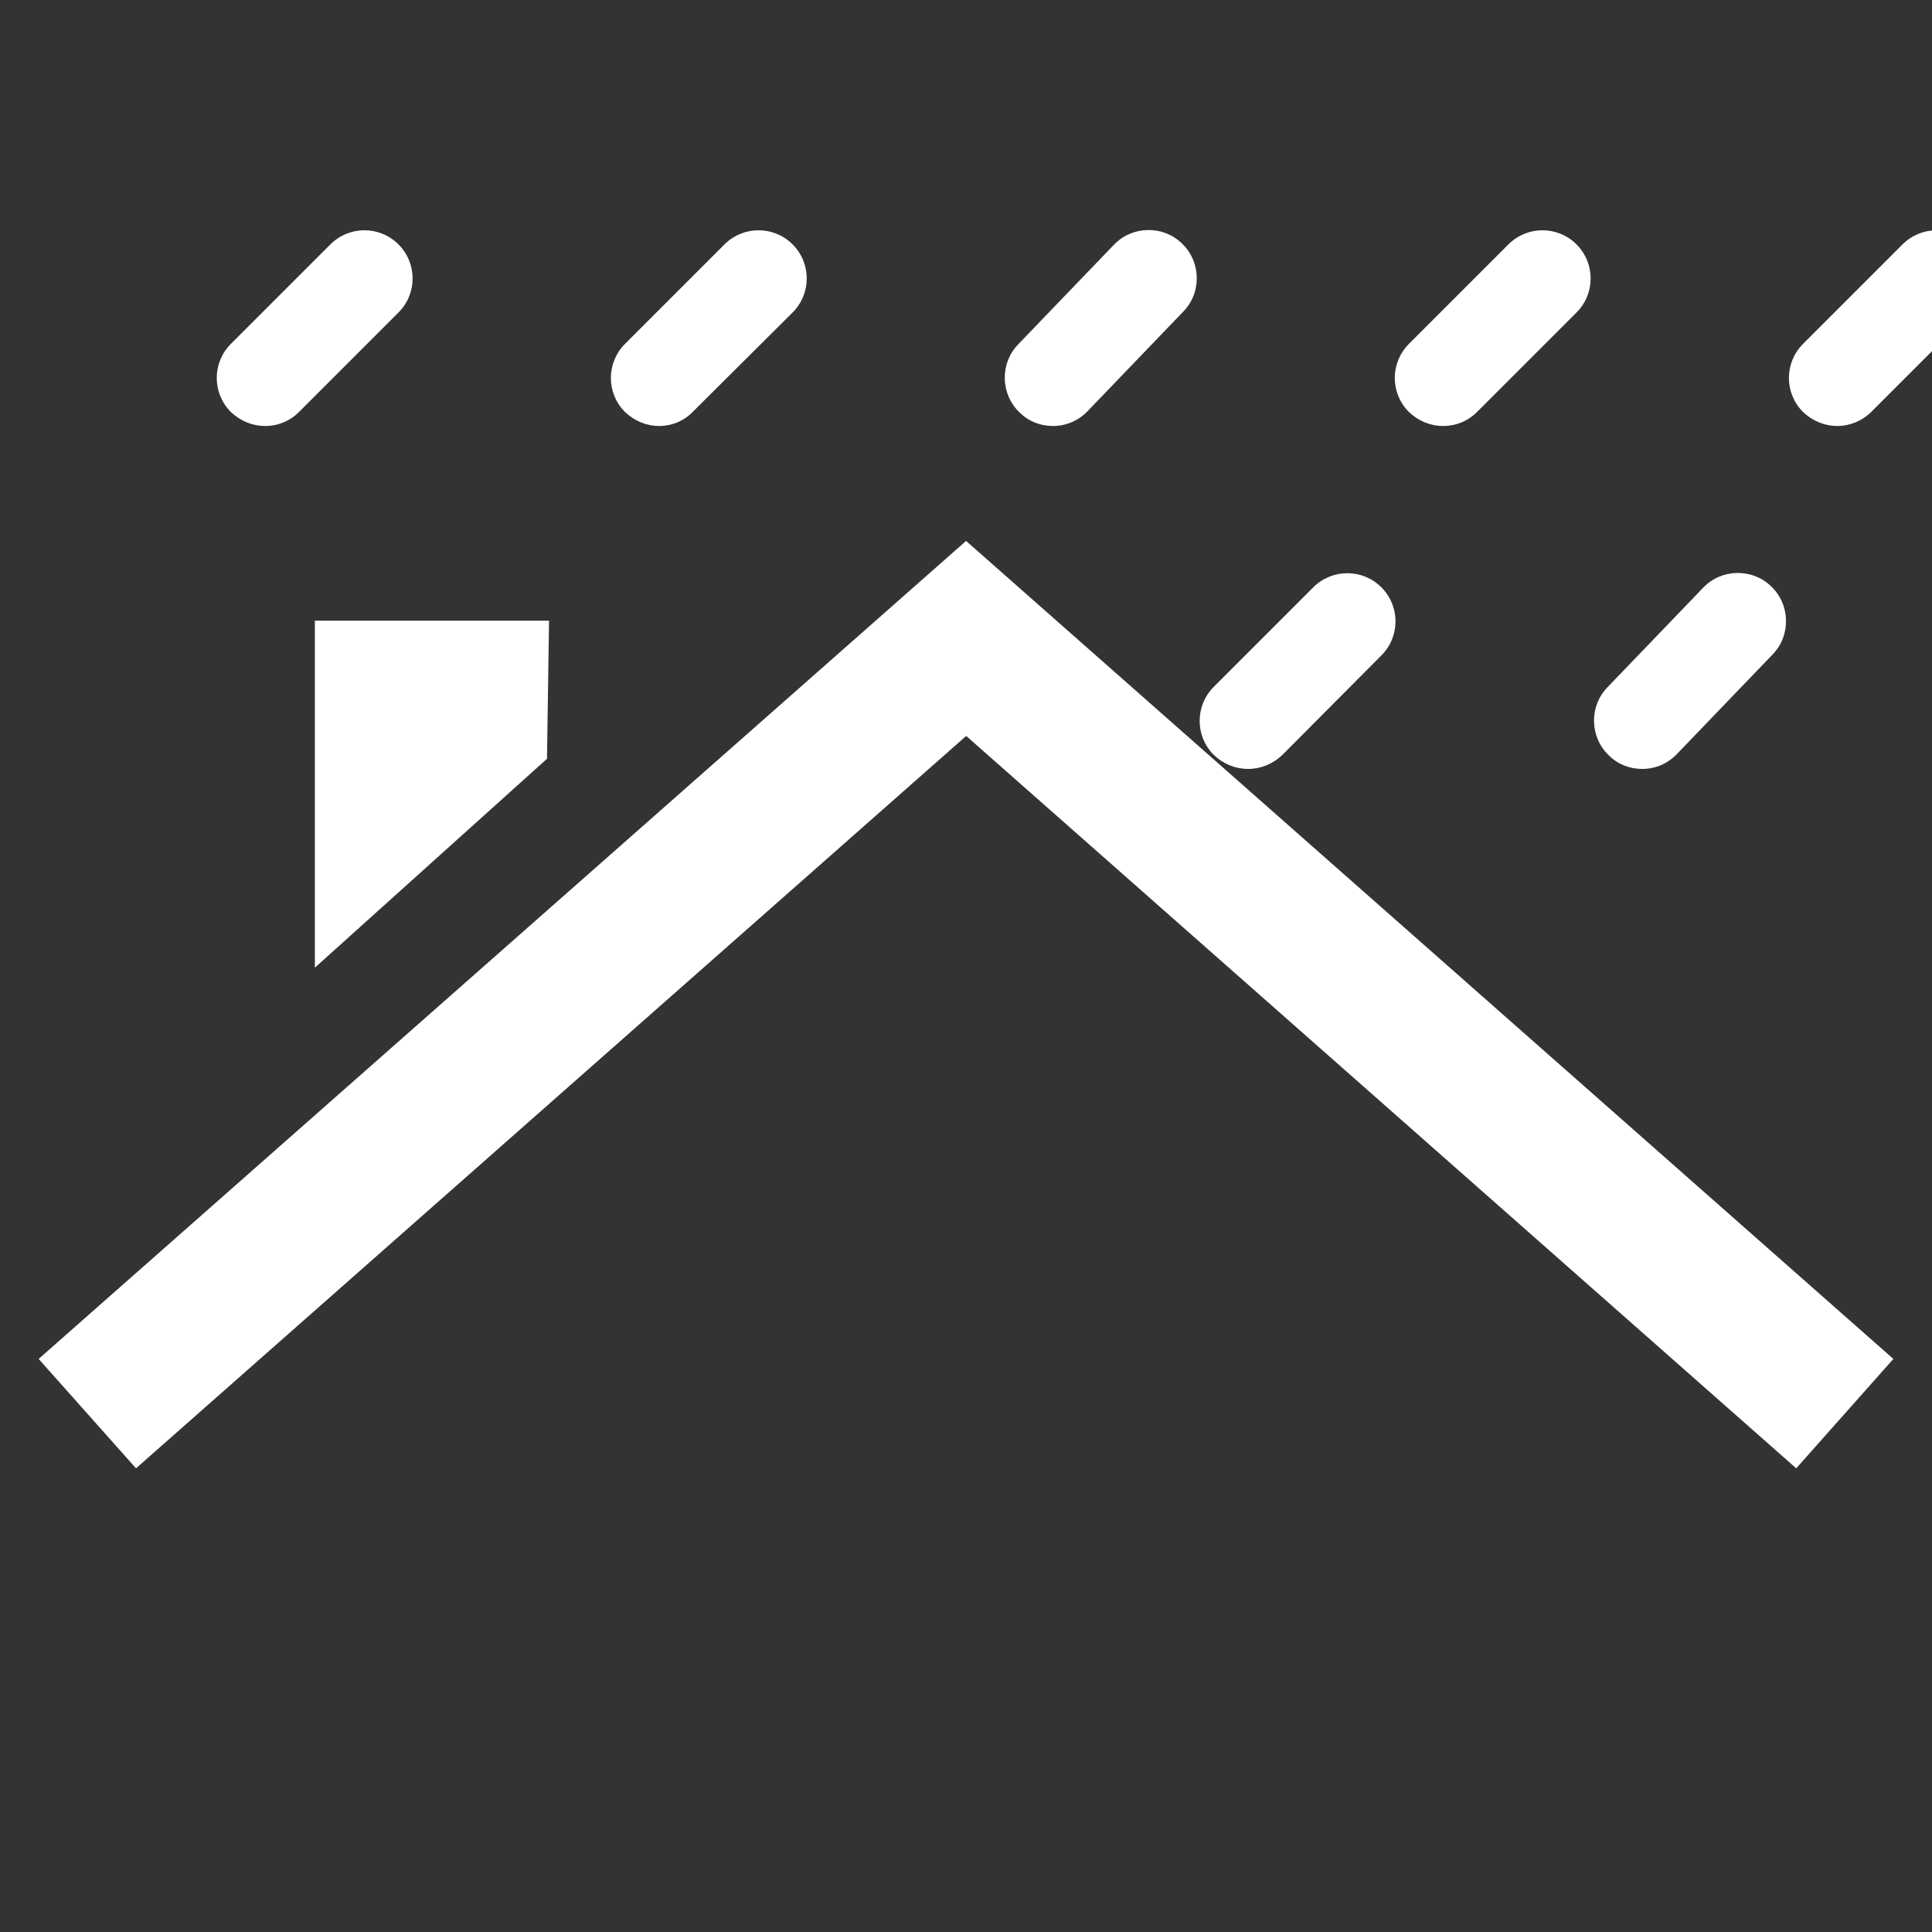<svg fill="#fff" width="56px" height="56px" viewBox="0 0 50 50" version="1.2" baseProfile="tiny" id="StaticRainOnRoofIcon" xmlns="http://www.w3.org/2000/svg" overflow="visible">
    <rect x="0" y="0" width="50" height="50" fill="#333333" stroke="none"/>
    <title>Rain on Roof</title>
    <g id="SVGRepo_bgCarrier" stroke-width="0"></g>
    <g id="SVGRepo_tracerCarrier" stroke-linecap="round" stroke-linejoin="round"></g>
    <g id="SVGRepo_iconCarrier">
        <g id="roof" fill="#fff">
            <path d="M8.149 16.062h6.06l-.053 3.575-6.007 5.406v-8.981z"></path>
            <path d="M24.907 14.083l-23.907 21.086 2.52 2.831 21.485-18.954 21.481 18.954 2.514-2.831-23.903-21.086-.097-.083-.093.083z"></path>
        </g>
        <g id="static-rain-streaks" 
           transform="translate(-2 -40) scale(0.125)" 
           fill="#fff"> 
            <g transform="translate(0 -540.36)"> <g> <path d="M180.1,910.96c-3.9-3.9-10.2-3.9-14.1,0l-20.6,20.6c-3.9,3.9-3.9,10.2,0,14.1c2,1.9,4.5,2.9,7.1,2.9c2.5,0,5.1-1,7-3 l20.6-20.5C184,921.16,184,914.86,180.1,910.96z"></path>
                    <path d="M246.6,911.06l-19.8,20.6c-3.8,3.9-3.7,10.3,0.3,14.1c1.9,1.9,4.4,2.8,6.9,2.8c2.7,0,5.3-1.1,7.2-3.1l19.8-20.6 c3.8-3.9,3.7-10.3-0.3-14.1C256.8,906.96,250.4,907.06,246.6,911.06z"></path>
                    <path d="M328.3,910.96l-20.6,20.6c-3.9,3.9-3.9,10.2,0,14.1c2,1.9,4.5,2.9,7.1,2.9c2.6,0,5.1-1,7-2.9l20.6-20.6 c3.9-3.9,3.9-10.2,0-14.1C338.5,907.06,332.2,907.06,328.3,910.96z"></path>
                    <path d="M409.9,910.96l-20.6,20.6c-3.9,3.9-3.9,10.2,0,14.1c2,1.9,4.5,2.9,7.1,2.9c2.5,0,5.1-1,7.1-3l20.5-20.5 c3.9-3.9,3.9-10.2,0-14.1C420.1,907.06,413.8,907.06,409.9,910.96z"></path>
                    <path d="M84.4,910.96l-20.6,20.6c-3.9,3.9-3.9,10.2,0,14.1c2,1.9,4.5,2.9,7.1,2.9c2.6,0,5.1-1,7-2.9l20.6-20.6 c3.9-3.9,3.9-10.2,0-14.1C94.6,907.06,88.3,907.06,84.4,910.96z"></path>
                    <path d="M287.9,981.96l-20.6,20.6c-3.9,3.9-3.9,10.2,0,14.1c2,1.9,4.5,2.9,7.1,2.9c2.6,0,5.1-1,7.1-2.9l20.5-20.6 c3.9-3.9,3.9-10.2,0-14.1C298.1,978.06,291.8,978.06,287.9,981.96z"></path>
                    <path d="M368.6,982.06l-19.8,20.6c-3.8,3.9-3.7,10.3,0.3,14.1c1.9,1.9,4.4,2.8,6.9,2.8c2.6,0,5.2-1,7.2-3.1l19.8-20.6 c3.8-3.9,3.7-10.3-0.3-14.1C378.8,977.96,372.4,978.06,368.6,982.06z"></path>
                </g>
            </g>
        </g>
    </g>
</svg>